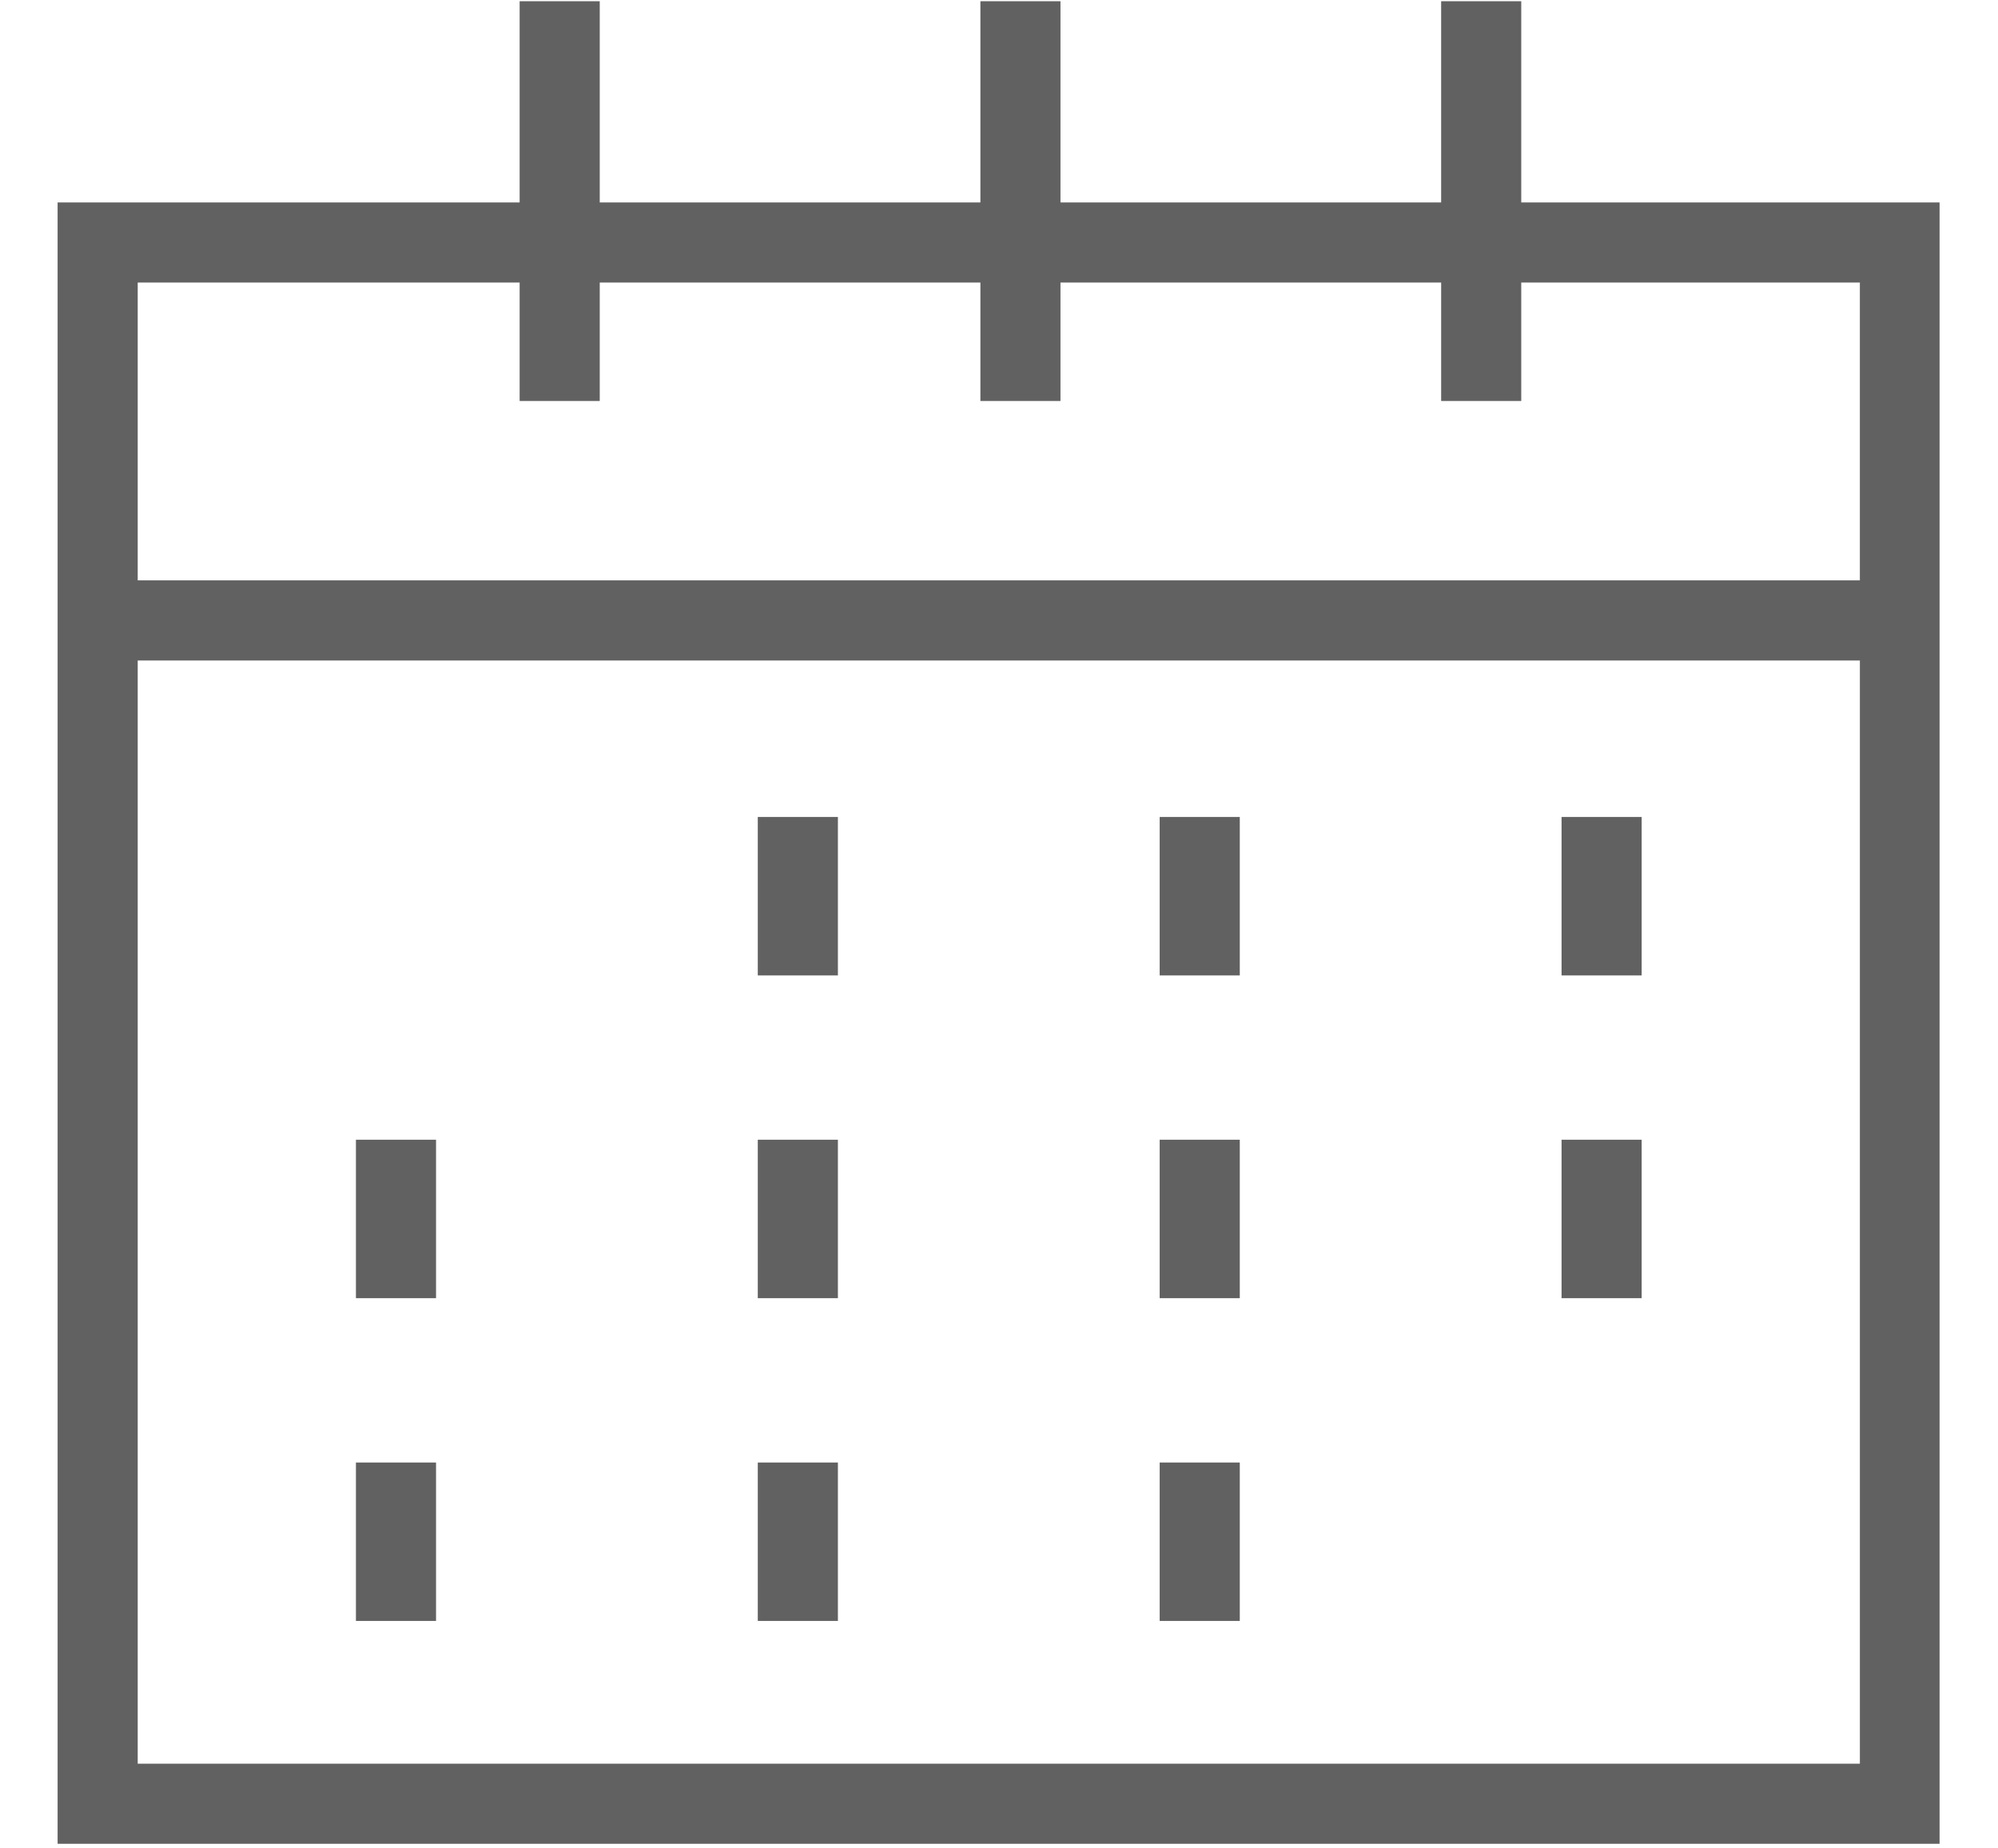 <svg xmlns="http://www.w3.org/2000/svg" xmlns:xlink="http://www.w3.org/1999/xlink" viewBox="0 8 200 185" xml:space="preserve" fill="#616161">
  <g>
    <g>
      <defs>
        <rect id="SVGID_1_" x="5.767" y="7.96" width="188.385" height="185.04"/>
      </defs>
      <clipPath id="SVGID_2_">
        <use xlink:href="#SVGID_1_"  overflow="visible"/>
      </clipPath>
      <path clip-path="url(#SVGID_2_)" d="M152.277,28.259V8.124h-8.018v20.135h-38.105V8.124h-8.017v20.135H60.034V8.124h-8.019v20.135
			H5.767v164.28h188.424V28.259H152.277z M52.015,36.277v11.859h8.019V36.277h38.103v11.859h8.017V36.277h38.105v11.859h8.018
			V36.277h33.896v29.81H13.785v-29.81H52.015z M13.785,184.52V74.104h172.389V184.52H13.785z M13.785,184.52"/>
    </g>
    <rect x="75.855" y="89.769" width="8.02" height="15.858"/>
    <rect x="116.084" y="89.769" width="8.018" height="15.858"/>
    <rect x="156.312" y="89.769" width="8.018" height="15.858"/>
    <rect x="35.629" y="122.071" width="8.018" height="15.86"/>
    <rect x="75.855" y="122.071" width="8.02" height="15.86"/>
    <rect x="116.084" y="122.071" width="8.018" height="15.86"/>
    <rect x="156.312" y="122.071" width="8.018" height="15.86"/>
    <rect x="35.629" y="154.378" width="8.018" height="15.856"/>
    <rect x="75.855" y="154.378" width="8.02" height="15.856"/>
    <rect x="116.084" y="154.378" width="8.018" height="15.856"/>
  </g>
</svg>
